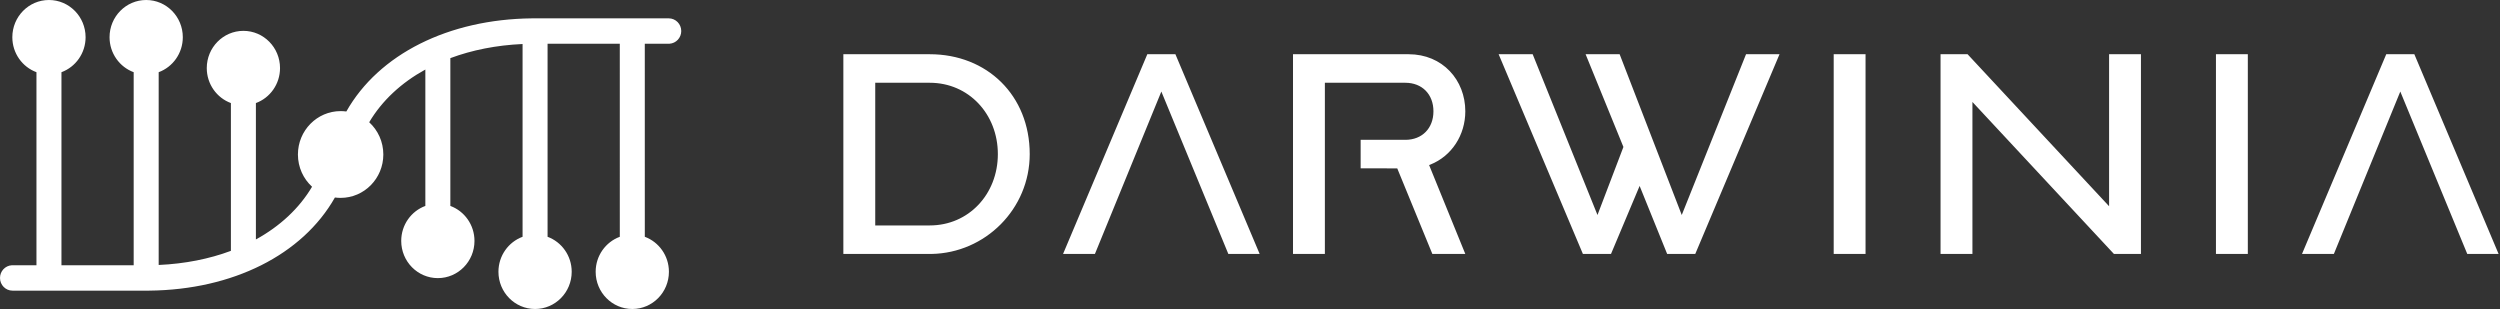 <svg width="178" height="22" viewBox="0 0 178 22" fill="none" xmlns="http://www.w3.org/2000/svg">
<rect x="0" y="0" width="178" height="22" fill="#333333" stroke="none"/>
<path d="M7.8 2.65C7.8 3.795 8.516 4.771 9.518 5.141V18.886H4.376L4.376 5.141C5.378 4.771 6.094 3.795 6.094 2.65C6.094 1.186 4.926 0 3.486 0C2.046 0 0.878 1.186 0.878 2.65C0.878 3.795 1.594 4.771 2.596 5.141V18.886H0.89L0.837 18.887C0.371 18.915 0 19.308 0 19.79C0 20.289 0.398 20.694 0.89 20.694H10.408L10.639 20.693C16.564 20.63 21.53 18.152 23.846 14.062C23.979 14.08 24.114 14.089 24.253 14.089C25.932 14.089 27.293 12.706 27.293 11C27.293 10.089 26.905 9.27 26.287 8.704C27.198 7.166 28.571 5.892 30.285 4.951V14.662C29.282 15.031 28.567 16.007 28.567 17.153C28.567 18.616 29.735 19.802 31.175 19.802C32.615 19.802 33.783 18.616 33.783 17.153C33.783 16.007 33.067 15.031 32.065 14.662V4.139C33.606 3.564 35.341 3.218 37.207 3.134V16.859C36.205 17.229 35.489 18.205 35.489 19.35C35.489 20.814 36.656 22 38.097 22C39.537 22 40.705 20.814 40.705 19.35C40.705 18.205 39.989 17.229 38.987 16.859L38.987 3.114H44.129L44.13 16.859C43.127 17.229 42.411 18.204 42.411 19.35C42.411 20.814 43.579 22 45.019 22C46.459 22 47.627 20.814 47.627 19.35C47.627 18.205 46.911 17.229 45.91 16.859L45.909 3.114H47.615L47.667 3.113C48.135 3.085 48.505 2.692 48.505 2.21C48.505 1.711 48.107 1.306 47.615 1.306H38.097L37.867 1.307C31.941 1.37 26.975 3.848 24.659 7.938C24.526 7.92 24.39 7.911 24.253 7.911C22.573 7.911 21.212 9.294 21.212 11C21.212 11.911 21.6 12.73 22.218 13.296C21.307 14.834 19.934 16.108 18.22 17.049V7.338C19.223 6.969 19.938 5.993 19.938 4.847C19.938 3.384 18.771 2.197 17.33 2.197C15.89 2.197 14.722 3.384 14.722 4.847C14.722 5.993 15.438 6.969 16.44 7.338V17.861C14.899 18.436 13.164 18.783 11.298 18.866V5.141C12.3 4.771 13.016 3.795 13.016 2.65C13.016 1.186 11.848 0 10.408 0C8.968 0 7.8 1.186 7.8 2.65ZM169.901 3.861L163.902 18.082H166.171L170.901 6.518L175.67 18.082H177.901L171.901 3.861H169.901ZM157.776 18.082H160.045V3.861H157.776V18.082ZM150.167 3.861V14.683L140.091 3.861H138.167V18.082H140.437V7.26L150.513 18.082H152.436V3.861H150.167ZM130.559 18.082H132.827V3.861H130.559V18.082ZM124.318 3.861L119.741 15.308L115.318 3.861H112.895L115.587 10.464L113.741 15.308L109.126 3.861H106.703L112.703 18.082H114.703L116.741 13.238L118.702 18.082H120.702L126.702 3.861H124.318ZM92.062 3.861V18.082H94.331V5.893H100.061C101.253 5.893 102.061 6.713 102.061 7.925C102.061 9.135 101.253 9.956 100.061 9.956L96.878 9.956V11.987L99.484 11.988L101.984 18.082H104.33L101.753 11.753L101.843 11.718C103.368 11.108 104.33 9.61 104.33 7.925C104.33 5.698 102.715 3.861 100.292 3.861H92.062ZM81.689 3.861L75.689 18.082H77.958L82.688 6.518L87.458 18.082H89.688L83.689 3.861H81.689ZM60.047 3.861V18.082H66.201L66.317 18.081C70.15 18.019 73.316 14.878 73.316 10.972C73.316 6.792 70.278 3.861 66.201 3.861H60.047ZM62.317 5.893H66.201C68.97 5.893 71.047 8.12 71.047 10.972C71.047 13.824 68.97 16.051 66.201 16.051H62.317V5.893Z" fill="white"/>
</svg>
